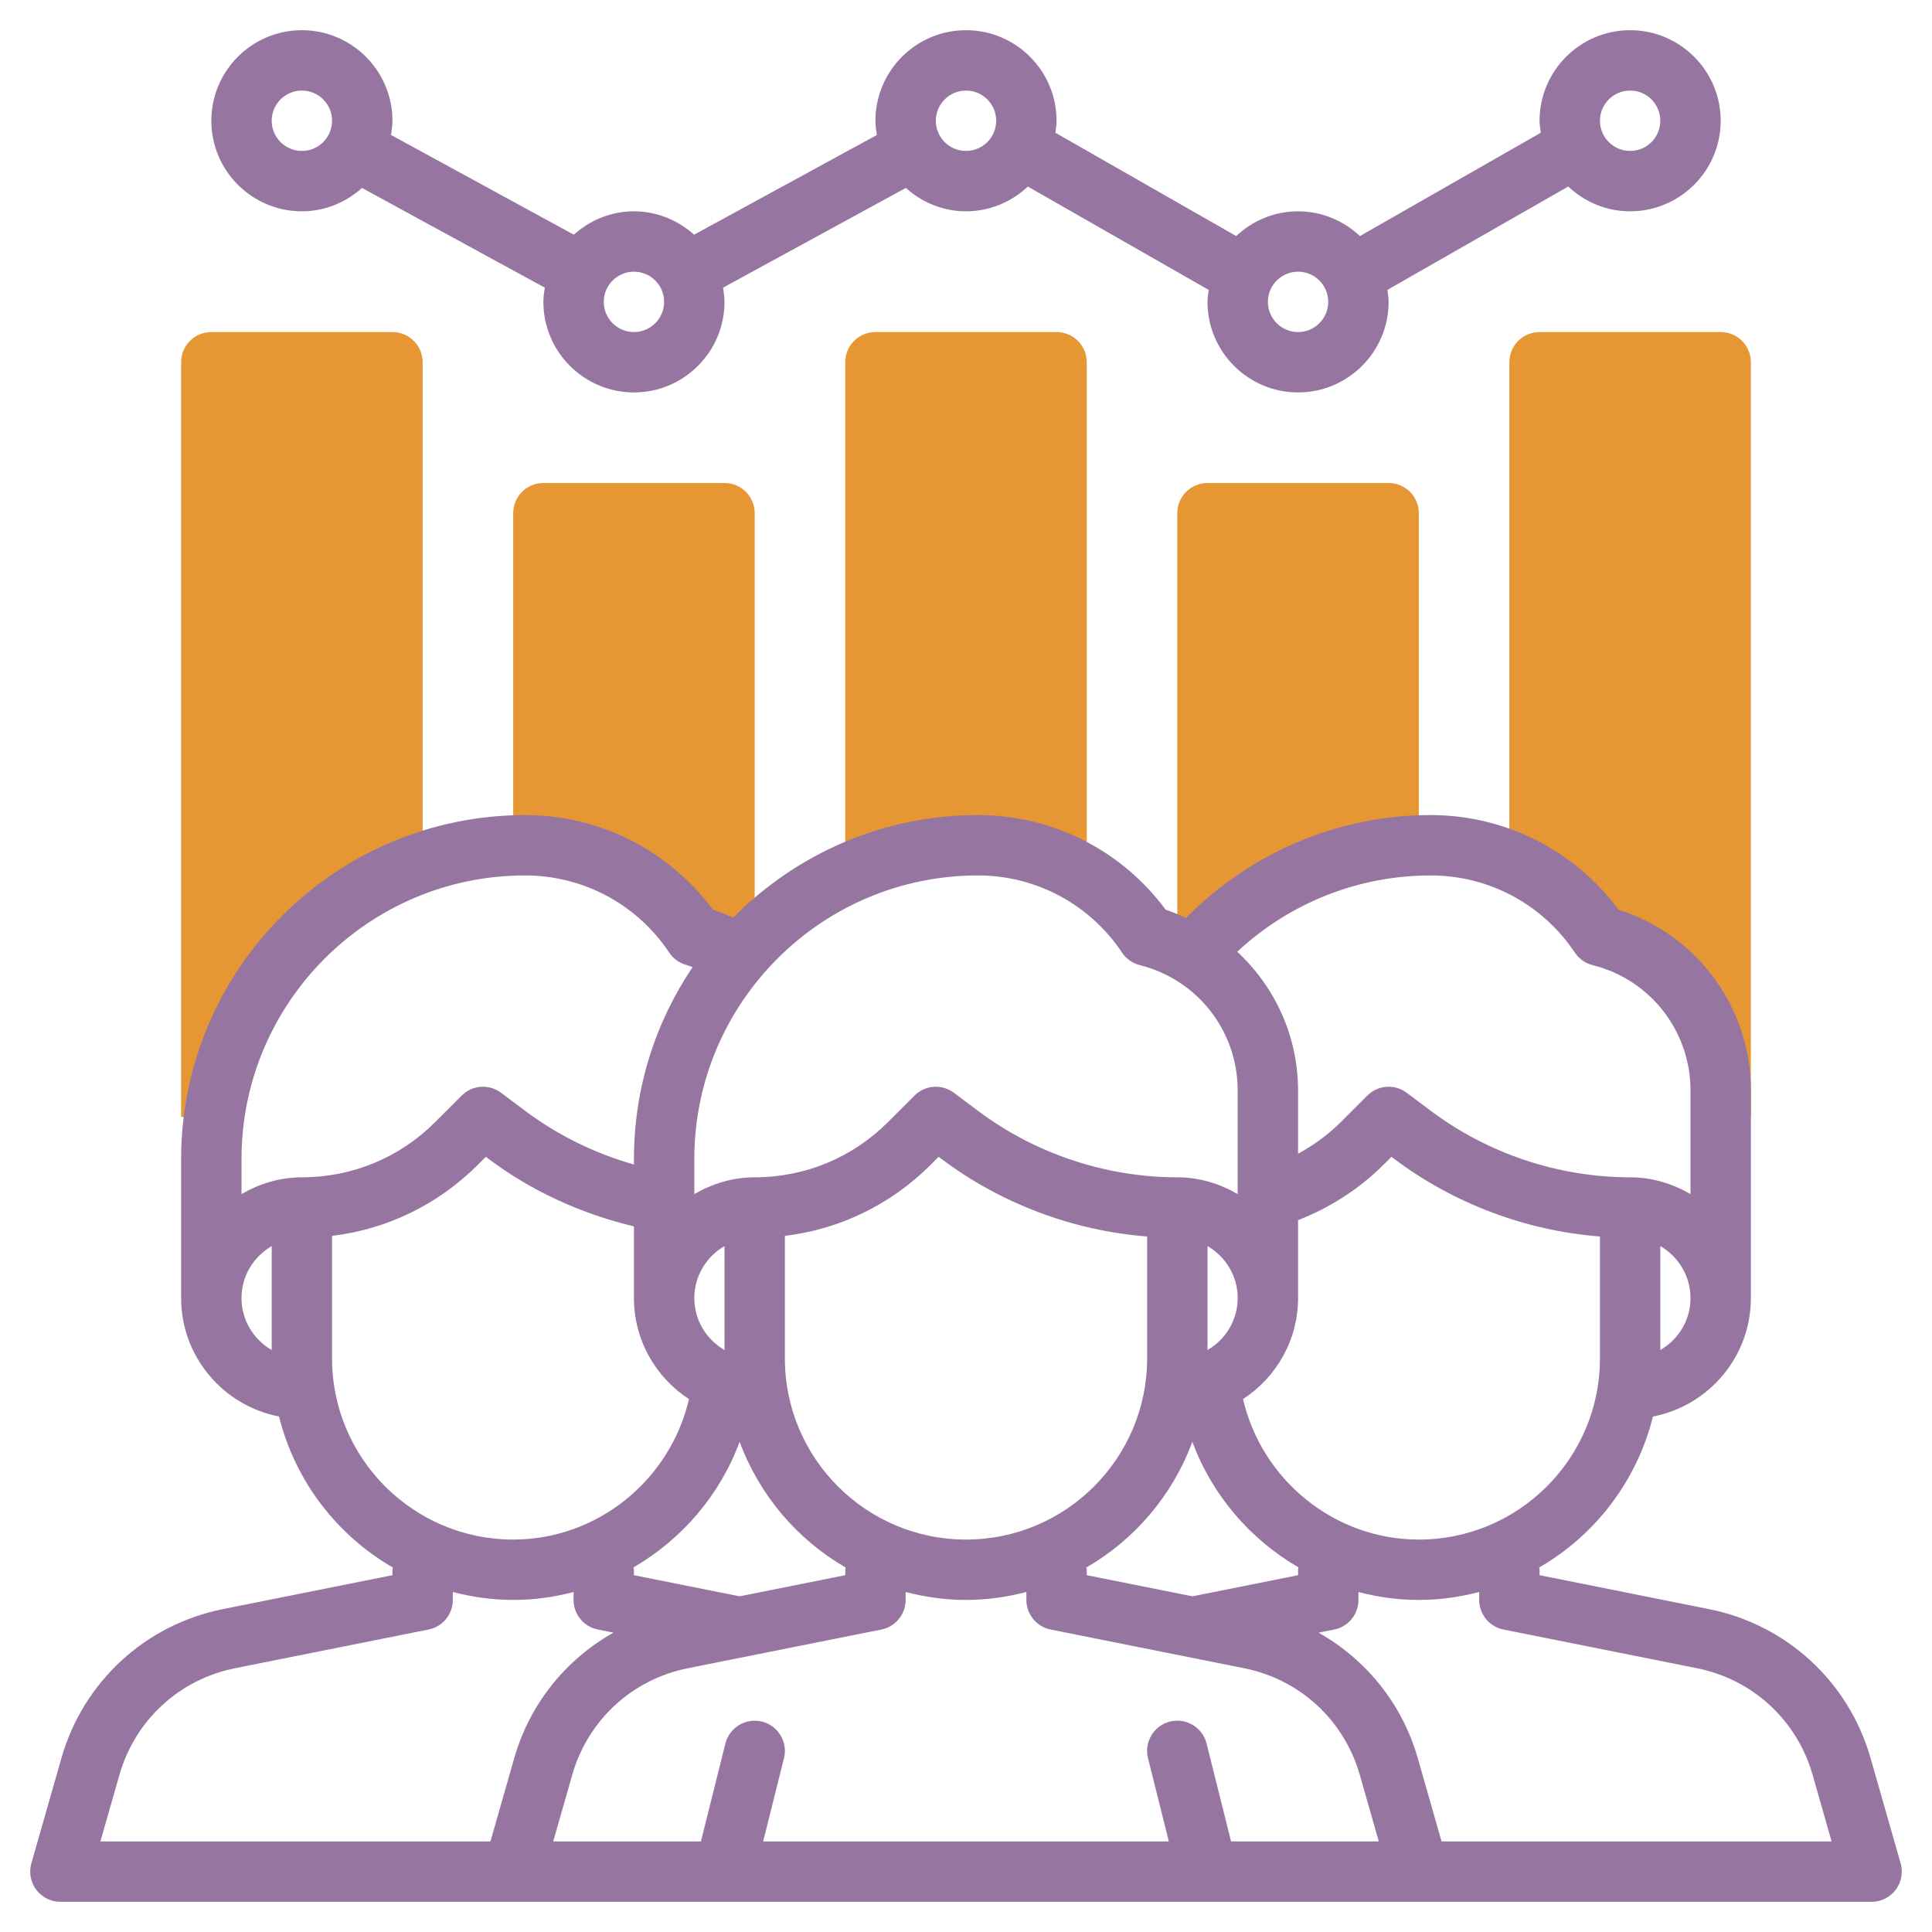 <?xml version="1.0" ?>
  <svg id="Layer_1_1_" style="enable-background:new 0 0 64 64;" version="1.1" viewBox="0 0 64 64" xml:space="preserve" xmlns="http://www.w3.org/2000/svg" xmlns:xlink="http://www.w3.org/1999/xlink">
  <g><g><path d="M32.394,28c1.298,0,2.541,0.384,3.606,1.06V12c0-0.553-0.447-1-1-1h-6c-0.553,0-1,0.447-1,1v16.986    C29.335,28.358,30.821,28,32.394,28z" style="fill:#e69632;"/></g>
  <g>
  <path d="M39.48,31.633l0.019,0c1.826-2.13,4.503-3.499,7.501-3.612V17c0-0.553-0.447-1-1-1h-6    c-0.553,0-1,0.447-1,1v14.382C39.162,31.462,39.327,31.539,39.48,31.633z" style="fill:#e69632;"/></g>
  <g><path d="M17.394,28c2.253,0,4.356,1.126,5.606,3c0.35,0.087,0.684,0.209,1,0.36l0.746,0.013    c0.081-0.088,0.171-0.166,0.254-0.25V17c0-0.553-0.447-1-1-1h-6c-0.553,0-1,0.447-1,1v11.02C17.132,28.015,17.261,28,17.394,28z" style="fill:#e69632;"/></g>
  <g><path d="M53,31c2.351,0.588,4,2.7,4,5.123V37h1V12c0-0.553-0.447-1-1-1h-6c-0.553,0-1,0.447-1,1v16.534    C51.203,29.039,52.255,29.883,53,31z" style="fill:#e69632;"/></g><g><path d="M7.1,37c0.529-3.93,3.252-7.16,6.9-8.422V12c0-0.553-0.447-1-1-1H7c-0.553,0-1,0.447-1,1v25H7.1z" style="fill:#e69632;"/></g>
  <g><path style="fill:#9676a1;" d="M10,7c0.768,0,1.461-0.298,1.992-0.774l6.055,3.303C18.023,9.683,18,9.839,18,10c0,1.654,1.346,3,3,3s3-1.346,3-3    c0-0.161-0.023-0.317-0.048-0.471l6.055-3.303C30.539,6.702,31.232,7,32,7c0.794,0,1.512-0.315,2.049-0.82l5.991,3.424    C40.023,9.734,40,9.864,40,10c0,1.654,1.346,3,3,3s3-1.346,3-3c0-0.136-0.023-0.266-0.04-0.397l5.991-3.424    C52.488,6.685,53.206,7,54,7c1.654,0,3-1.346,3-3s-1.346-3-3-3s-3,1.346-3,3c0,0.136,0.023,0.266,0.04,0.397L45.049,7.82    C44.512,7.315,43.794,7,43,7s-1.512,0.315-2.049,0.82L34.96,4.397C34.977,4.266,35,4.136,35,4c0-1.654-1.346-3-3-3s-3,1.346-3,3    c0,0.161,0.023,0.317,0.048,0.471l-6.055,3.303C22.461,7.298,21.768,7,21,7s-1.461,0.298-1.992,0.774l-6.055-3.303    C12.977,4.317,13,4.161,13,4c0-1.654-1.346-3-3-3S7,2.346,7,4S8.346,7,10,7z M54,3c0.551,0,1,0.449,1,1s-0.449,1-1,1s-1-0.449-1-1    S53.449,3,54,3z M43,9c0.551,0,1,0.449,1,1s-0.449,1-1,1s-1-0.449-1-1S42.449,9,43,9z M32,3c0.551,0,1,0.449,1,1s-0.449,1-1,1    s-1-0.449-1-1S31.449,3,32,3z M21,9c0.551,0,1,0.449,1,1s-0.449,1-1,1s-1-0.449-1-1S20.449,9,21,9z M10,3c0.551,0,1,0.449,1,1    s-0.449,1-1,1S9,4.551,9,4S9.449,3,10,3z"/>
  <path style="fill:#9676a1;" d="M62.961,61.725l-0.995-3.482c-0.723-2.531-2.776-4.424-5.357-4.94L51,52.18V52c0-0.026-0.013-0.048-0.015-0.073    c1.858-1.073,3.242-2.869,3.771-5.003C56.601,46.568,58,44.947,58,43v-6.877c0-2.758-1.785-5.167-4.386-5.988    C52.158,28.165,49.86,27,47.395,27c-3.065,0-5.97,1.241-8.106,3.409c-0.221-0.099-0.44-0.2-0.675-0.274    C37.158,28.165,34.86,27,32.395,27c-3.17,0-6.04,1.304-8.107,3.4c-0.22-0.099-0.443-0.193-0.673-0.266    C22.158,28.165,19.86,27,17.395,27C11.111,27,6,32.111,6,38.395V43c0,1.947,1.399,3.568,3.244,3.924    c0.53,2.134,1.913,3.93,3.771,5.003C13.013,51.952,13,51.974,13,52v0.18l-5.608,1.122c-2.582,0.516-4.635,2.409-5.358,4.94    l-0.995,3.482c-0.086,0.302-0.026,0.626,0.163,0.877S1.686,63,2,63h15h30h15c0.314,0,0.609-0.147,0.798-0.398    S63.048,62.027,62.961,61.725z M47,51c-2.796,0-5.201-1.973-5.823-4.653C42.272,45.633,43,44.402,43,43v-2.58    c1.054-0.413,2.029-1.035,2.828-1.834l0.266-0.266L46.2,38.4c1.969,1.477,4.352,2.369,6.8,2.561V45C53,48.309,50.309,51,47,51z     M43,52.18l-3.5,0.7l-3.5-0.7V52c0-0.026-0.013-0.048-0.015-0.073c1.609-0.93,2.862-2.401,3.513-4.166    c0.655,1.769,1.916,3.234,3.517,4.161C43.014,51.949,43,51.972,43,52V52.18z M24.501,52.88L21,52.18V52    c0-0.028-0.014-0.051-0.016-0.078c1.601-0.927,2.862-2.392,3.517-4.161c0.652,1.764,1.904,3.236,3.513,4.166    C28.013,51.952,28,51.974,28,52v0.18L24.501,52.88z M24,44.722c-0.595-0.347-1-0.985-1-1.722s0.405-1.375,1-1.722V44.722z M26,45    v-4.06c1.823-0.219,3.51-1.036,4.828-2.354l0.266-0.266L31.2,38.4c1.969,1.477,4.352,2.369,6.8,2.561V45c0,3.309-2.691,6-6,6    S26,48.309,26,45z M41,43c0,0.737-0.405,1.375-1,1.722v-3.444C40.595,41.625,41,42.263,41,43z M55,44.722v-3.444    c0.595,0.347,1,0.985,1,1.722S55.595,44.375,55,44.722z M47.395,29c1.922,0,3.707,0.955,4.773,2.555    c0.138,0.207,0.348,0.355,0.589,0.416C54.667,32.448,56,34.155,56,36.123v3.433C55.409,39.212,54.732,39,54,39    c-2.364,0-4.708-0.781-6.6-2.2l-0.8-0.6c-0.398-0.299-0.955-0.259-1.307,0.093l-0.879,0.879c-0.416,0.416-0.898,0.764-1.414,1.047    v-2.096c0-1.797-0.767-3.437-2.015-4.595C42.717,29.911,45,29,47.395,29z M32.395,29c1.922,0,3.707,0.955,4.773,2.555    c0.138,0.207,0.348,0.355,0.589,0.416C39.667,32.448,41,34.155,41,36.123v3.433C40.409,39.212,39.732,39,39,39    c-2.364,0-4.708-0.781-6.6-2.2l-0.8-0.6c-0.398-0.299-0.956-0.259-1.307,0.093l-0.879,0.879C28.235,38.351,26.667,39,25,39    c-0.732,0-1.409,0.212-2,0.556v-1.162C23,33.214,27.214,29,32.395,29z M17.395,29c1.922,0,3.707,0.955,4.773,2.555    c0.138,0.207,0.348,0.355,0.59,0.416c0.064,0.016,0.122,0.048,0.185,0.067C21.717,33.854,21,36.042,21,38.395v0.181    c-1.295-0.369-2.523-0.968-3.6-1.776l-0.8-0.6c-0.398-0.299-0.956-0.259-1.307,0.093l-0.879,0.879C13.235,38.351,11.667,39,10,39    c-0.732,0-1.409,0.212-2,0.556v-1.162C8,33.214,12.214,29,17.395,29z M8,43c0-0.737,0.405-1.375,1-1.722v3.444    C8.405,44.375,8,43.737,8,43z M11,45v-4.06c1.823-0.219,3.51-1.036,4.828-2.354l0.266-0.266L16.2,38.4    c1.422,1.067,3.071,1.813,4.8,2.225V43c0,1.402,0.728,2.633,1.823,3.347C22.201,49.027,19.796,51,17,51C13.691,51,11,48.309,11,45    z M3.957,58.792c0.517-1.808,1.983-3.161,3.827-3.529l6.413-1.283C14.664,53.887,15,53.477,15,53v-0.263    C15.641,52.903,16.308,53,17,53c0.688,0,1.357-0.094,2-0.262V53c0,0.477,0.336,0.887,0.804,0.98l0.517,0.103    c-1.575,0.888-2.772,2.356-3.287,4.159L16.246,61H3.326L3.957,58.792z M40.781,61l-0.811-3.243    c-0.134-0.536-0.679-0.862-1.213-0.728c-0.536,0.134-0.861,0.677-0.728,1.213L38.719,61H25.281l0.689-2.757    c0.134-0.536-0.192-1.079-0.728-1.213c-0.533-0.134-1.079,0.192-1.213,0.728L23.219,61h-4.893l0.631-2.208    c0.517-1.808,1.983-3.161,3.827-3.529l6.413-1.283C29.664,53.887,30,53.477,30,53v-0.263C30.641,52.903,31.308,53,32,53    s1.359-0.097,2-0.263V53c0,0.477,0.336,0.887,0.804,0.98l6.413,1.283c1.844,0.369,3.31,1.721,3.827,3.529L45.674,61H40.781z     M47.754,61l-0.788-2.757c-0.515-1.803-1.712-3.27-3.287-4.159l0.517-0.103C44.664,53.887,45,53.477,45,53v-0.262    C45.643,52.906,46.312,53,47,53c0.692,0,1.359-0.097,2-0.263V53c0,0.477,0.336,0.887,0.804,0.98l6.413,1.283    c1.844,0.369,3.31,1.721,3.827,3.529L60.674,61H47.754z"/></g>
  </g></svg>